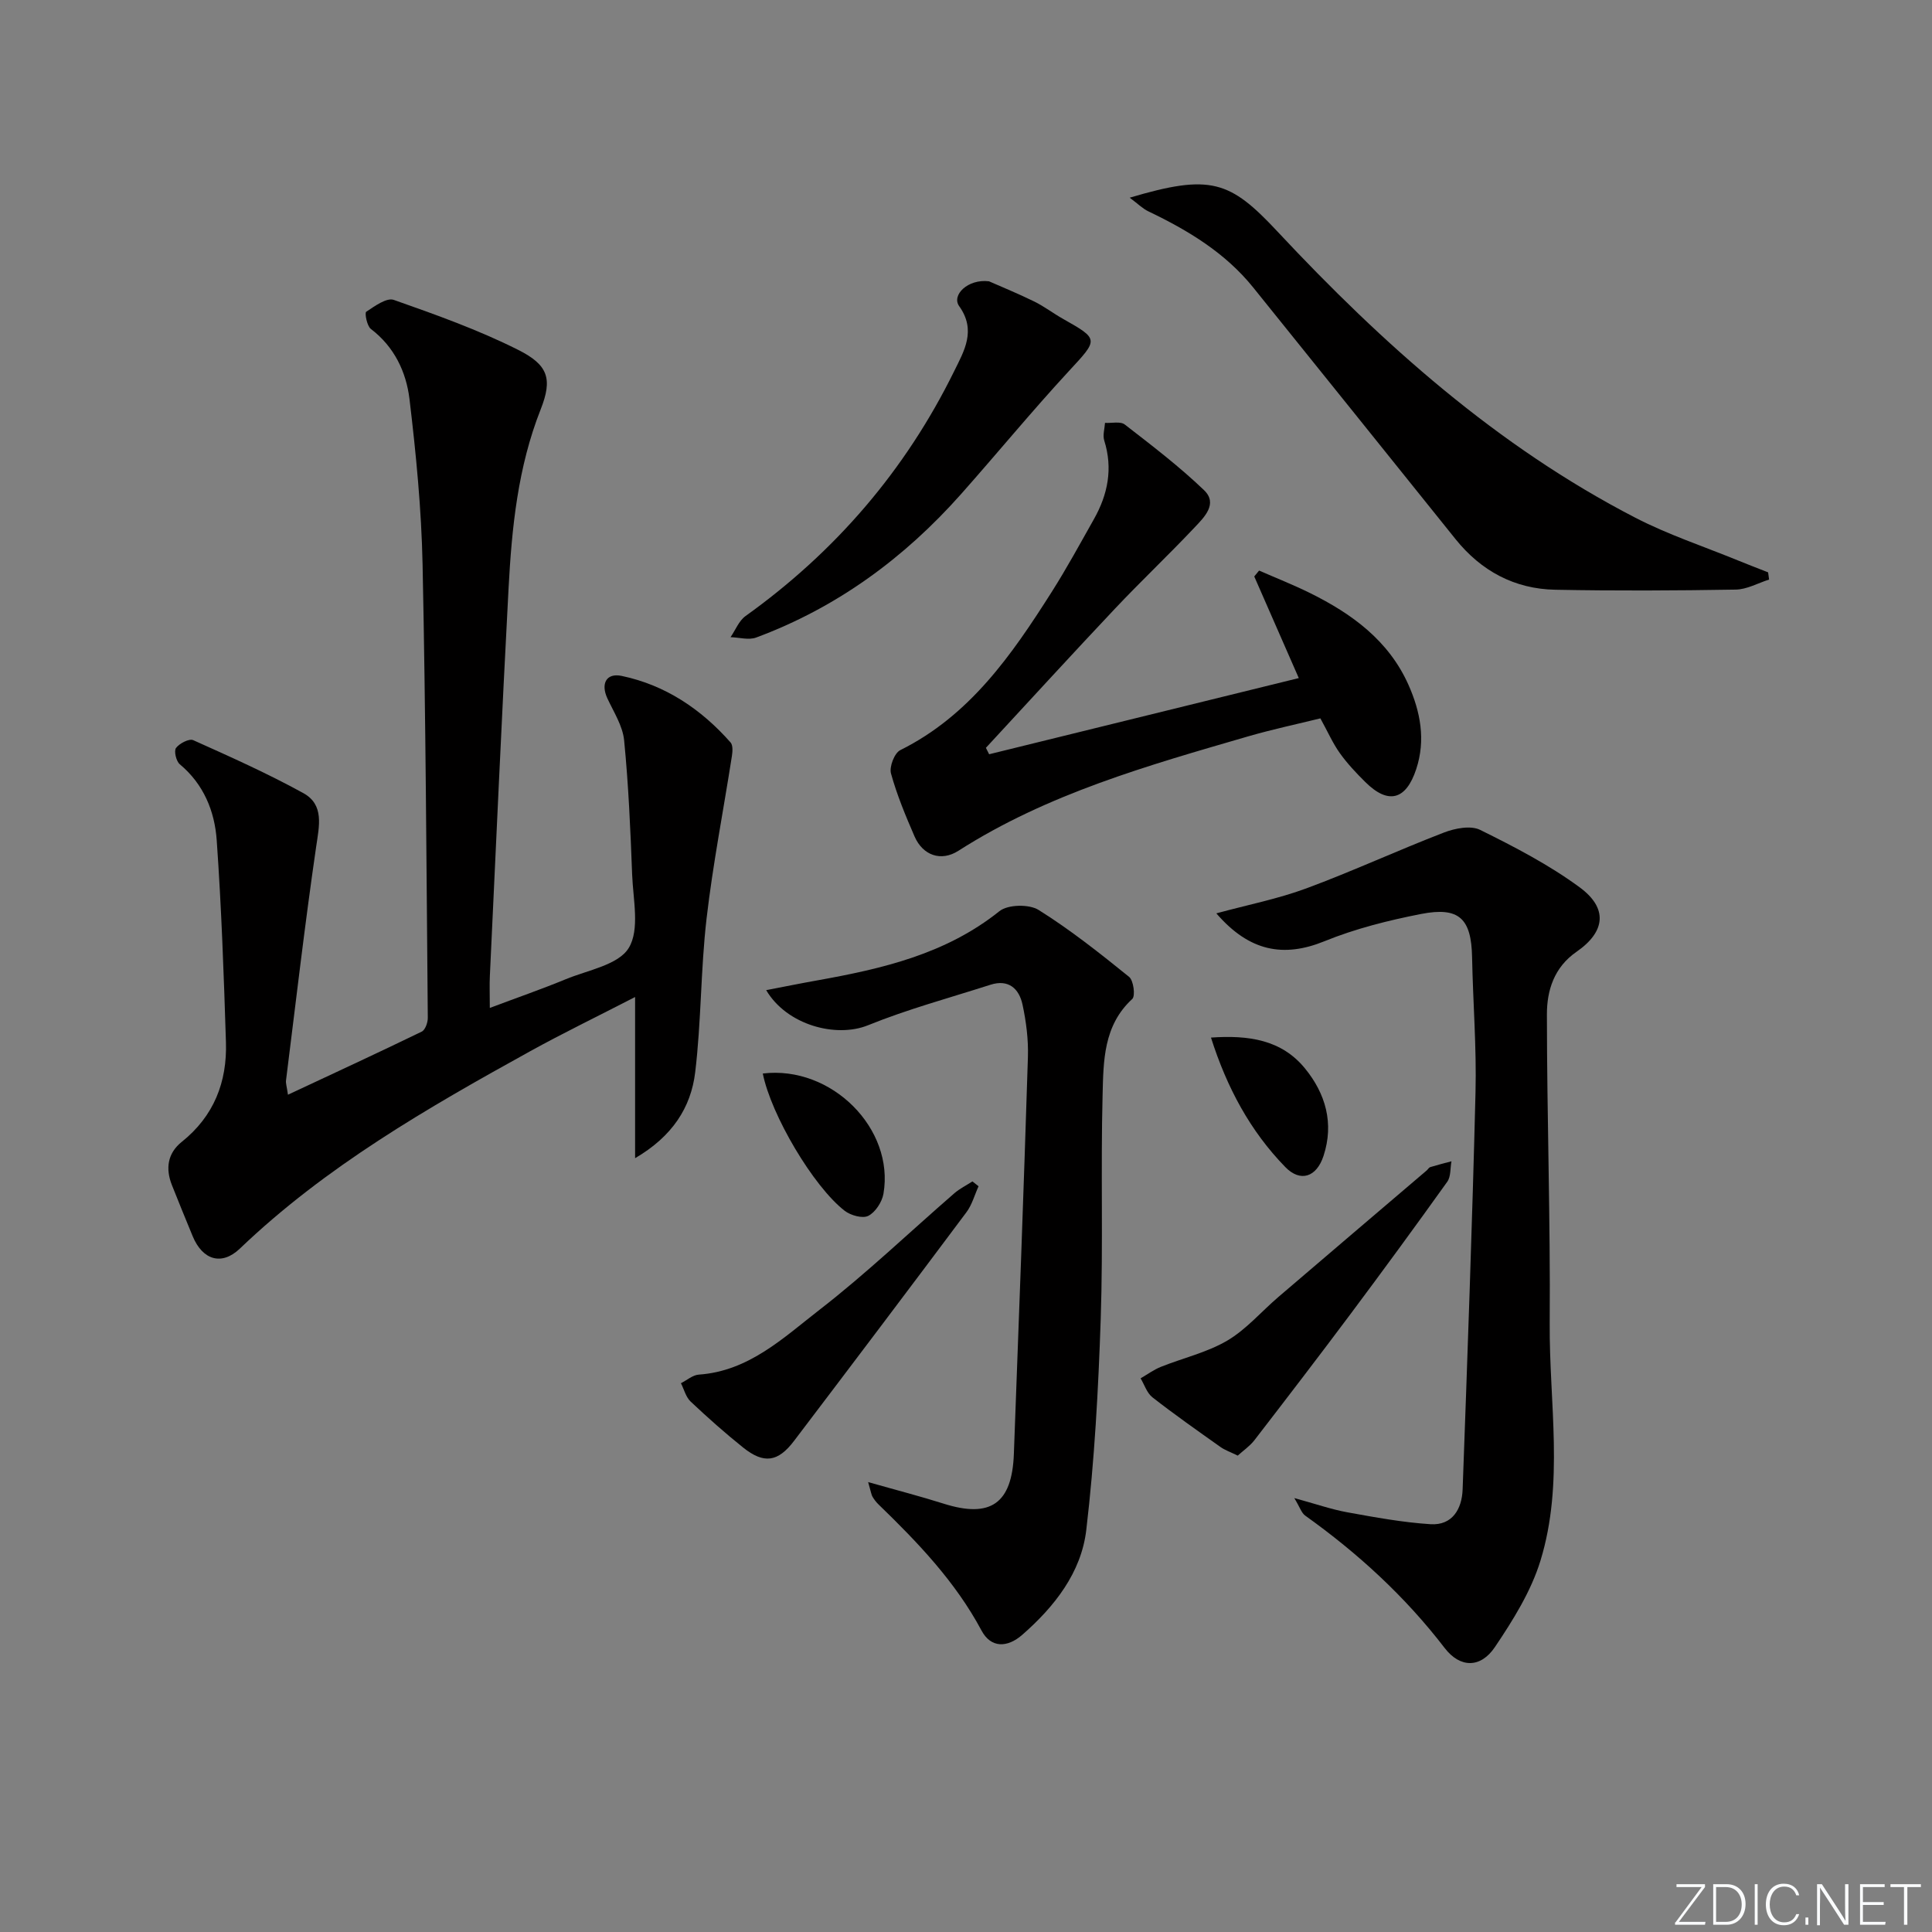 <svg enable-background="new 0 0 400 400" viewBox="0 0 400 400" xmlns="http://www.w3.org/2000/svg"><rect x="0" y="0" width="400" height="400" fill="#808080" stroke="none"/><path d="m346.9 398 5.4-7.3h-5.2v-.6h5.9v.6l-5.4 7.2h5.5l-.1.6h-6.2v-.5z" fill="#fafbfc"/><path d="m354.7 390.1h2.8c2.3 0 3.9 1.6 3.9 4.1s-1.6 4.3-3.9 4.3h-2.8zm.6 7.8h2c2.2 0 3.3-1.6 3.3-3.6 0-1.8-1-3.6-3.3-3.6h-2z" fill="#fafbfc"/><path d="m363.9 390.1v8.4h-.6v-8.4z" fill="#fafbfc"/><path d="m372.5 396.3c-.4 1.3-1.4 2.3-3.2 2.3-2.4 0-3.7-1.9-3.7-4.3 0-2.3 1.2-4.3 3.7-4.3 1.8 0 2.9 1 3.2 2.4h-.6c-.4-1.1-1.1-1.8-2.5-1.8-2.1 0-3 1.9-3 3.7s.9 3.7 3 3.7c1.4 0 2.1-.7 2.5-1.7z" fill="#fafbfc"/><path d="m373.8 398.5v-1.5h.6v1.5z" fill="#fafbfc"/><path d="m376.2 398.5v-8.4h1c1.3 2 4.4 6.7 4.9 7.6-.1-1.2-.1-2.4-.1-3.8v-3.8h.7v8.4h-.9c-1.2-1.9-4.4-6.8-5-7.7.1 1.1 0 2.3 0 3.9v3.9h-.6z" fill="#fafbfc"/><path d="m390 394.4h-4.3v3.5h4.7l-.1.6h-5.2v-8.4h5.1v.6h-4.5v3.1h4.3z" fill="#fafbfc"/><path d="m394.2 390.7h-2.8v-.6h6.3v.6h-2.8v7.8h-.7z" fill="#fafbfc"/><g fill="#010000"><path d="m59.62 226.65c9.51-4.45 18.64-8.67 27.69-13.06.73-.35 1.27-1.88 1.26-2.86-.28-31.3-.43-62.61-1.08-93.9-.24-11.42-1.35-22.86-2.71-34.21-.68-5.62-3.14-10.82-7.99-14.51-.82-.62-1.32-3.32-.97-3.56 1.74-1.16 4.23-2.98 5.71-2.46 8.72 3.07 17.5 6.2 25.74 10.34 6.22 3.12 7.17 5.99 4.67 12.33-4.73 11.98-5.98 24.48-6.65 37.09-1.42 26.73-2.61 53.48-3.87 80.22-.09 1.82-.01 3.64-.01 6.61 5.67-2.13 10.74-3.89 15.69-5.93 4.59-1.9 10.92-2.96 13.07-6.48 2.32-3.79.91-10.01.71-15.16-.35-9.28-.75-18.58-1.66-27.82-.29-2.99-2.15-5.86-3.47-8.7-1.4-3.01-.25-5.32 2.96-4.65 9.06 1.9 16.45 6.88 22.54 13.77.51.57.43 1.86.29 2.77-1.75 11.25-3.95 22.45-5.26 33.75-1.22 10.55-1.08 21.25-2.35 31.79-.88 7.27-4.72 13.26-12.44 17.77 0-11.4 0-21.79 0-33.37-7.97 4.11-14.94 7.48-21.71 11.22-21.29 11.76-42.35 23.87-60.11 40.86-3.77 3.61-7.73 2.39-9.78-2.56-1.46-3.51-2.88-7.03-4.29-10.56-1.37-3.44-.91-6.62 2.03-8.97 6.66-5.32 9.41-12.4 9.15-20.63-.44-13.94-.93-27.89-1.91-41.8-.42-6.02-2.69-11.62-7.65-15.75-.75-.63-1.24-2.75-.78-3.37.71-.95 2.72-1.99 3.56-1.62 7.69 3.45 15.41 6.9 22.79 10.96 4.39 2.42 3.29 6.8 2.66 11.15-2.34 16.06-4.21 32.2-6.23 48.31-.09.6.15 1.25.4 2.99z"/><path d="m251.83 189.1c6.55-1.78 12.77-3 18.63-5.17 9.61-3.56 18.93-7.88 28.49-11.56 2.28-.88 5.54-1.52 7.5-.55 7.1 3.51 14.23 7.21 20.59 11.88 5.91 4.34 5.36 9.2-.63 13.35-4.66 3.22-6.15 8.01-6.14 13 .01 21.31.74 42.61.58 63.92-.12 16.41 3.03 33.08-1.92 49.17-1.95 6.34-5.67 12.29-9.42 17.86-2.95 4.39-7.19 4.39-10.41.2-8.2-10.68-17.95-19.61-28.86-27.4-.79-.56-1.12-1.76-2.27-3.64 4.4 1.2 7.65 2.34 11 2.95 5.7 1.03 11.43 2.09 17.2 2.46 4.53.29 6.5-3.17 6.65-7.17 1-27.42 1.99-54.84 2.67-82.27.23-9.3-.53-18.61-.71-27.92-.15-8.01-2.65-10.53-10.57-8.98-6.78 1.33-13.61 3.04-19.99 5.64-8.44 3.43-15.55 2.16-22.39-5.77z"/><path d="m179.74 306.85c5.91 1.68 10.81 2.94 15.64 4.47 9.68 3.06 14.15 0 14.53-10.29 1.03-27.4 2.05-54.8 2.91-82.21.11-3.61-.36-7.31-1.12-10.84-.71-3.28-2.88-5.3-6.63-4.1-8.48 2.72-17.13 5.05-25.36 8.39-6.57 2.66-16.78.01-21.08-7.27 3.71-.71 7.13-1.41 10.57-2.02 13.46-2.41 26.61-5.44 37.72-14.33 1.75-1.4 6.15-1.49 8.12-.25 6.57 4.11 12.69 8.97 18.73 13.85.92.75 1.33 3.96.65 4.58-5.98 5.49-5.96 12.84-6.14 19.85-.4 15.47.13 30.98-.39 46.44-.49 14.58-1.28 29.19-2.99 43.66-1.04 8.81-6.56 15.84-13.25 21.69-3.11 2.72-6.49 2.75-8.43-.87-5.43-10.16-13.22-18.27-21.36-26.15-.47-.46-.88-1-1.21-1.56-.24-.39-.29-.89-.91-3.04z"/><path d="m204.79 156.16c21.33-5.25 42.67-10.5 64.11-15.77-3.22-7.35-6.22-14.2-9.22-21.04.33-.41.66-.81 1-1.22 3.52 1.54 7.1 2.95 10.54 4.65 8.67 4.29 16.29 9.83 20.38 18.99 2.49 5.58 3.6 11.44 1.62 17.45-2.12 6.46-5.81 7.39-10.54 2.7-1.89-1.87-3.74-3.83-5.28-5.99-1.44-2.01-2.45-4.33-4.03-7.2-4.79 1.18-9.92 2.27-14.93 3.72-20.74 6.03-41.55 11.88-60.02 23.7-3.58 2.29-7.36.96-9.07-2.97-1.85-4.26-3.65-8.58-4.88-13.04-.38-1.38.71-4.23 1.92-4.83 14.4-7.16 23.08-19.72 31.32-32.7 3.12-4.91 5.9-10.03 8.76-15.1 2.9-5.13 3.98-10.5 2.15-16.31-.34-1.09.08-2.43.16-3.65 1.38.09 3.18-.36 4.09.34 5.62 4.35 11.3 8.69 16.41 13.59 2.94 2.82.02 5.63-1.96 7.73-5.37 5.69-11.07 11.08-16.44 16.77-9 9.54-17.85 19.22-26.76 28.85.21.45.44.89.67 1.33z"/><path d="m233.89 40.93c16.77-4.98 20.74-3.54 30.59 7 21.81 23.33 45.49 44.48 74.12 59.27 6.76 3.49 14.07 5.91 21.14 8.8 2.1.86 4.22 1.67 6.33 2.5.07.5.13.99.2 1.49-2.3.73-4.6 2.05-6.92 2.08-12.45.21-24.9.27-37.35.03-8.43-.16-15.34-3.88-20.64-10.47-13.98-17.38-27.92-34.79-41.93-52.15-5.79-7.17-13.46-11.79-21.65-15.71-1.22-.58-2.24-1.62-3.89-2.84z"/><path d="m204.76 58.24c2.43 1.07 5.95 2.51 9.36 4.18 2.08 1.02 3.94 2.46 5.97 3.6 7.52 4.25 7.31 4.21 1.21 10.81-7.65 8.28-14.82 17.01-22.3 25.44-11.77 13.27-25.72 23.51-42.43 29.72-1.55.58-3.54-.02-5.32-.07 1.02-1.48 1.73-3.38 3.1-4.37 18.61-13.33 33.1-30.17 43.2-50.7 2.06-4.19 4.63-8.44 1.04-13.46-1.64-2.28 1.79-5.69 6.17-5.15z"/><path d="m256.26 301.37c-1.53-.75-2.65-1.13-3.58-1.79-4.74-3.36-9.5-6.7-14.07-10.27-1.15-.89-1.66-2.6-2.46-3.94 1.39-.8 2.72-1.79 4.2-2.38 4.57-1.83 9.53-2.96 13.72-5.42 3.94-2.31 7.06-6.01 10.59-9.03 10.23-8.76 20.48-17.48 30.73-26.22.25-.22.44-.59.72-.68 1.46-.44 2.93-.82 4.4-1.21-.27 1.43-.1 3.17-.87 4.24-6.57 9.19-13.25 18.31-20.01 27.36-6.57 8.79-13.24 17.49-19.94 26.18-.96 1.22-2.31 2.14-3.43 3.16z"/><path d="m202.6 245.6c-.82 1.8-1.35 3.83-2.51 5.38-11.83 15.83-23.74 31.6-35.69 47.34-3.33 4.4-6.25 4.81-10.54 1.38-3.76-3.01-7.37-6.22-10.87-9.52-.99-.93-1.36-2.52-2.01-3.8 1.23-.62 2.43-1.69 3.69-1.78 10.39-.72 17.56-7.66 25.05-13.46 9.69-7.51 18.59-16.04 27.87-24.09 1.12-.97 2.49-1.64 3.74-2.45.43.33.85.66 1.27 1z"/><path d="m157.93 222.26c14.22-1.72 27.31 11.42 24.98 24.9-.3 1.71-1.67 3.82-3.14 4.57-1.18.6-3.65-.09-4.89-1.05-6.51-5.04-15.26-19.9-16.95-28.42z"/><path d="m250.72 214.82c7.77-.54 14.59.43 19.45 6.37 4.29 5.24 6.06 11.4 3.85 18.13-1.45 4.42-4.8 5.51-7.92 2.3-7.26-7.46-12.08-16.42-15.38-26.8z"/></g></svg>